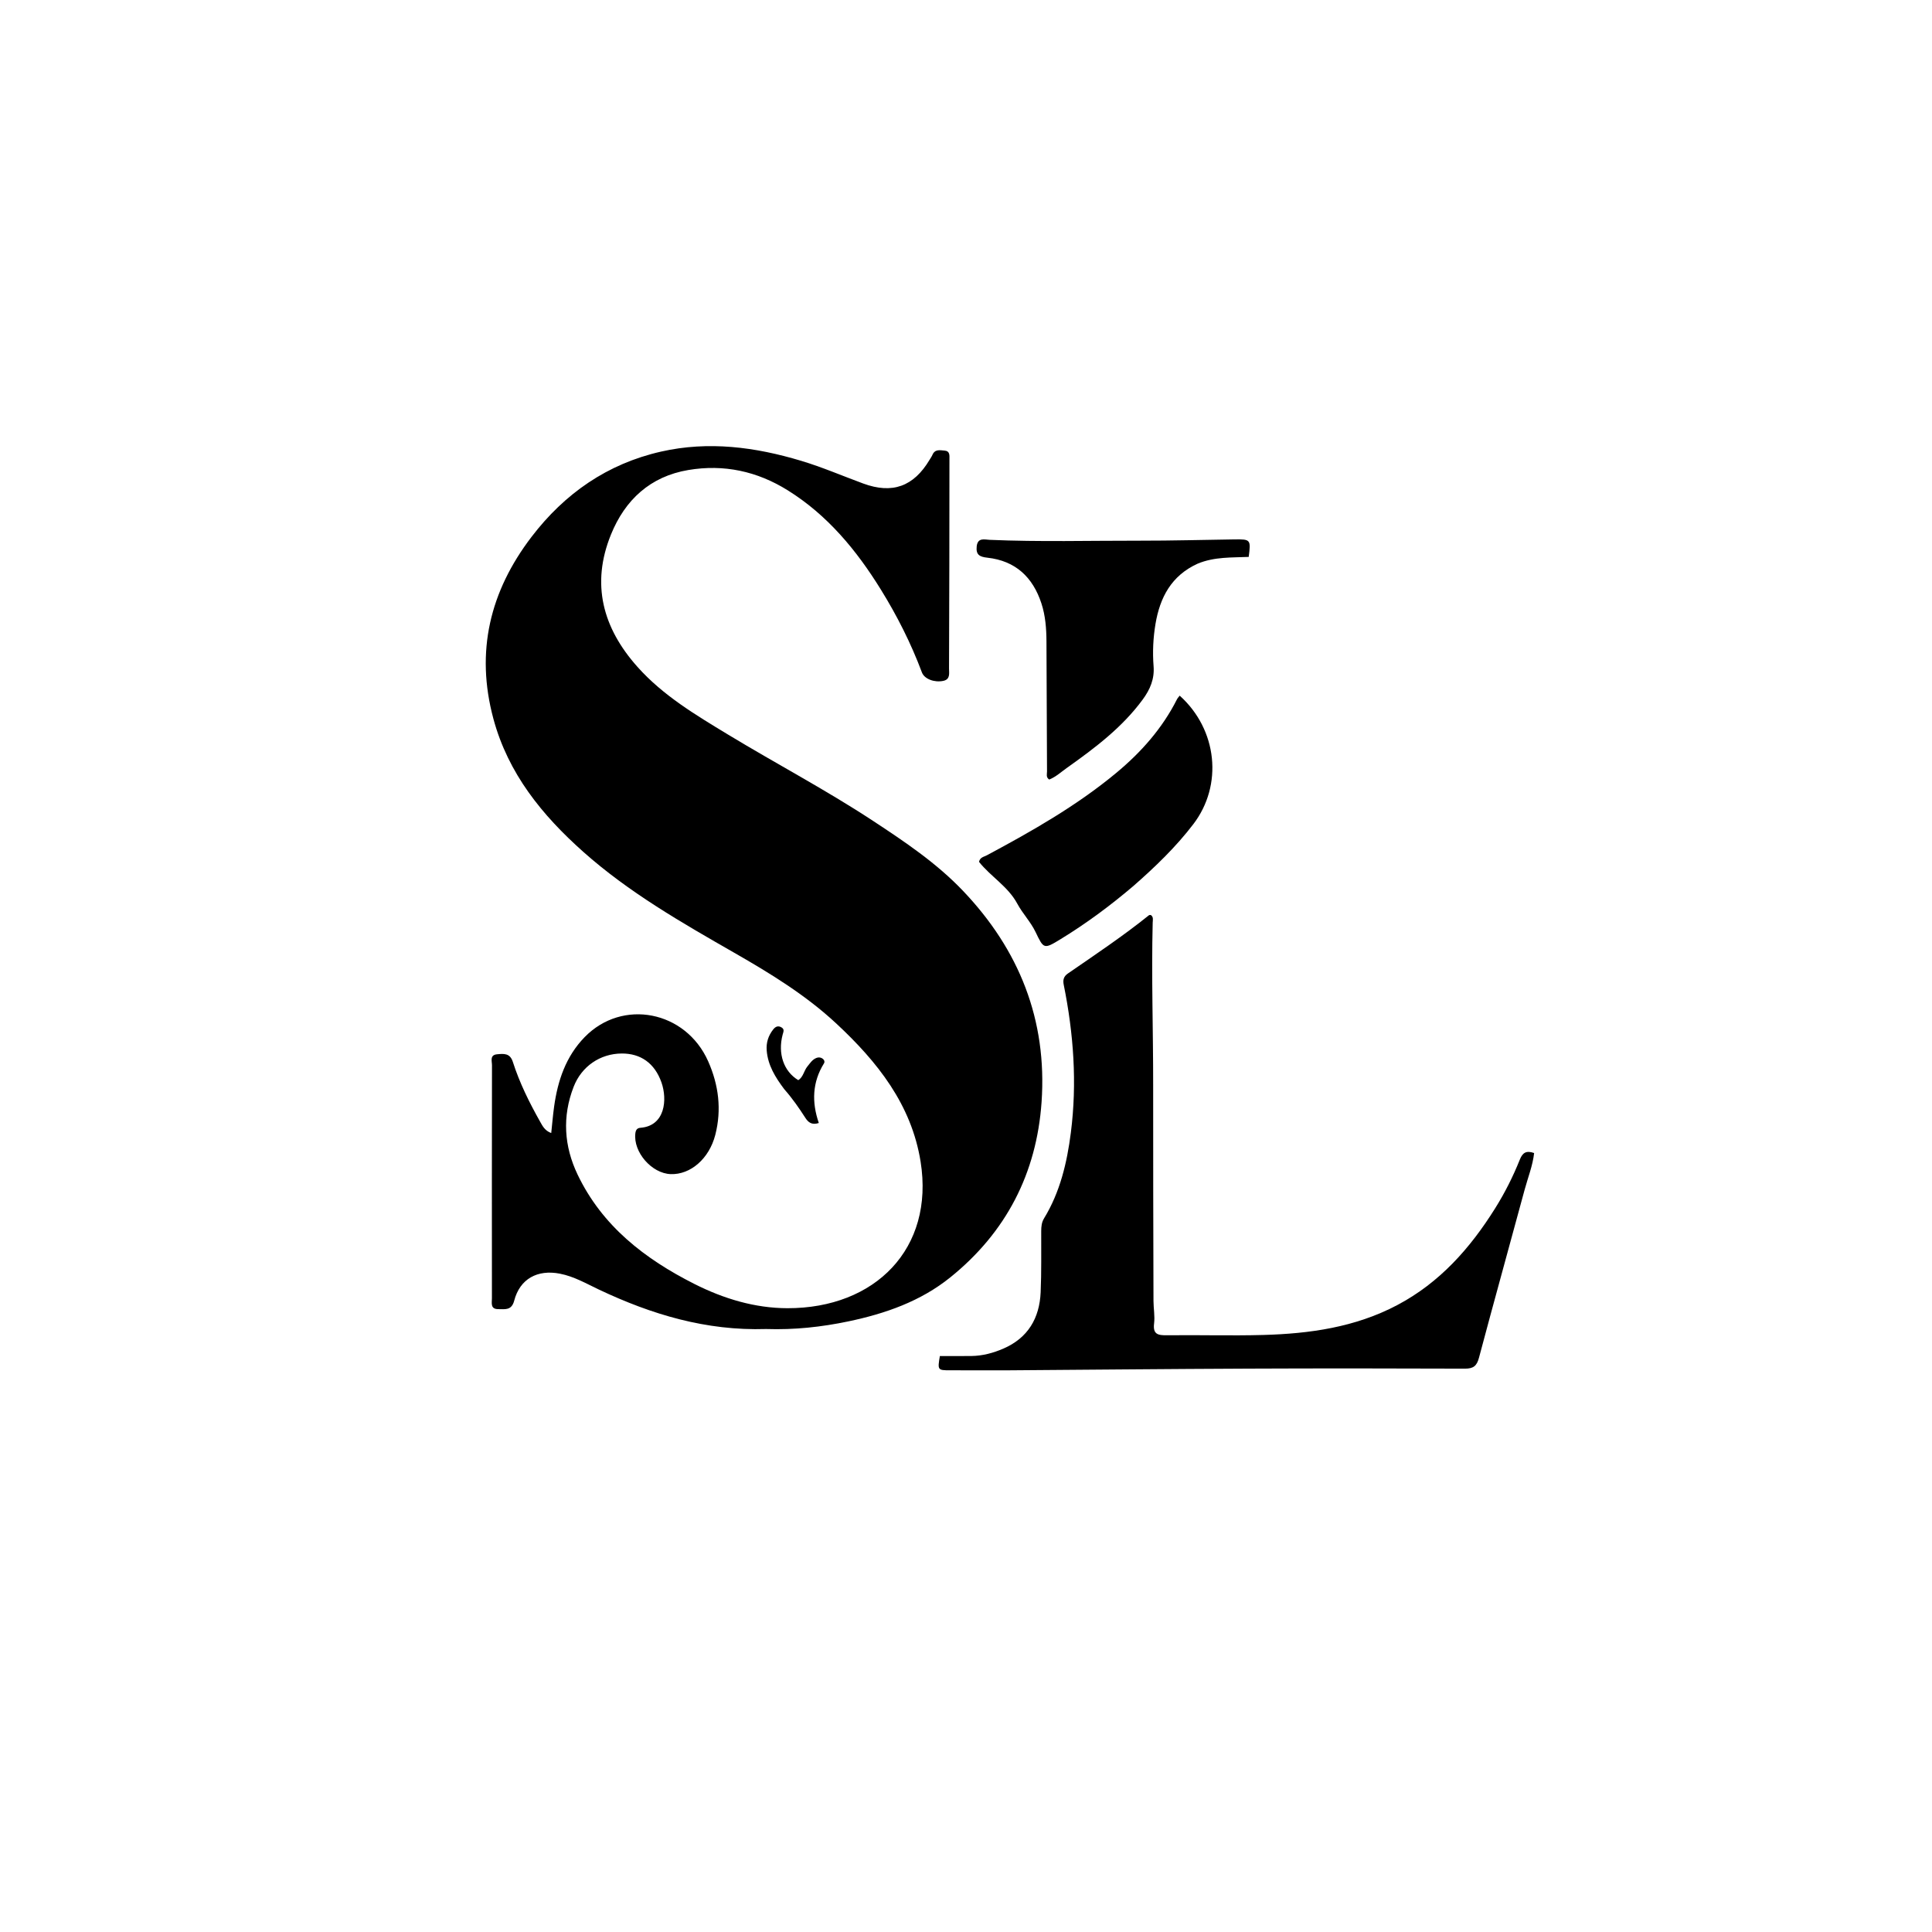 <svg version="1.1" id="Layer_1" xmlns="http://www.w3.org/2000/svg" xmlns:xlink="http://www.w3.org/1999/xlink" x="0px" y="0px"
	 width="100%" viewBox="0 0 1024 1024" enable-background="new 0 0 1024 1024" xml:space="preserve">
<path fill="#000000" opacity="1" stroke="none" 
	d="
M406,704.407 
	C374.275,705.422 345.372,696.706 317.502,683.528 
	C310.753,680.337 304.256,676.535 296.755,675.073 
	C284.862,672.754 275.561,677.815 272.545,689.358 
	C271.147,694.708 267.644,693.853 264.105,693.868 
	C259.79,693.887 260.732,690.574 260.73,688.087 
	C260.696,646.925 260.688,605.764 260.76,564.603 
	C260.764,562.411 259.481,559.145 263.481,558.785 
	C266.97,558.472 270.301,558.078 271.814,562.81 
	C275.374,573.943 280.564,584.397 286.301,594.561 
	C287.554,596.781 288.741,599.269 292.166,600.541 
	C292.693,595.619 293.061,591.057 293.689,586.531 
	C295.603,572.739 299.919,559.925 309.867,549.702 
	C329.88,529.135 363.443,535.691 375.349,562.52 
	C380.903,575.035 382.553,588.101 379.125,601.486 
	C375.884,614.138 365.986,622.666 355.507,622.309 
	C345.395,621.965 335.568,610.611 336.748,600.704 
	C336.955,598.972 337.614,597.892 339.45,597.751 
	C352.568,596.749 353.784,582.788 350.59,573.714 
	C346.969,563.421 339.456,558.318 329.528,558.379 
	C318.085,558.449 308.247,565.192 304.045,576.016 
	C297.915,591.804 298.944,607.492 306.125,622.523 
	C319.166,649.821 341.772,667.258 368.041,680.52 
	C383.526,688.338 400.087,693.355 417.412,693.378 
	C463.849,693.439 495.286,661.785 487.939,615.73 
	C483.099,585.39 464.975,562.714 443.277,542.508 
	C427.074,527.42 408.28,515.932 389.181,504.989 
	C361.268,488.996 333.361,473.035 309.159,451.497 
	C287.272,432.02 269.32,409.955 261.503,380.934 
	C251.915,345.338 259.688,313.404 281.713,284.564 
	C299.29,261.549 321.944,245.799 350.386,239.355 
	C375.549,233.654 400.282,236.909 424.707,244.265 
	C435.893,247.634 446.591,252.258 457.523,256.278 
	C472.942,261.948 484.243,257.9 492.717,243.666 
	C493.228,242.807 493.828,241.984 494.218,241.072 
	C495.559,237.94 498.271,238.638 500.669,238.829 
	C503.58,239.061 503.223,241.484 503.222,243.408 
	C503.197,280.402 503.168,317.396 503.005,354.389 
	C502.994,356.761 503.796,360.061 499.99,360.871 
	C495.261,361.877 489.949,359.898 488.638,356.402 
	C482.887,341.062 475.548,326.515 466.944,312.597 
	C454.016,291.682 438.629,273.027 417.479,259.849 
	C401.309,249.774 383.685,245.948 364.865,249.11 
	C344.657,252.505 331.289,264.918 323.815,283.344 
	C313.182,309.56 319.436,332.81 337.894,353.483 
	C351.443,368.657 368.673,378.907 385.742,389.257 
	C411.229,404.711 437.657,418.601 462.584,434.99 
	C479.432,446.066 496.228,457.322 510.251,471.998 
	C540.199,503.341 555.08,540.574 552.054,584.1 
	C549.425,621.909 533.273,653.181 503.683,677.031 
	C487.923,689.733 469.247,696.257 449.621,700.365 
	C435.387,703.344 421.047,704.906 406,704.407 
z"/>
<path fill="#000000" opacity="1" stroke="none" 
	d="
M534,726.3 
	C523.502,726.296 513.504,726.292 503.506,726.286 
	C496.987,726.283 496.887,726.155 498.152,718.725 
	C503.655,718.725 509.279,718.779 514.903,718.71 
	C520.812,718.638 526.442,717.108 531.808,714.788 
	C544.833,709.157 550.963,698.678 551.567,684.942 
	C552.043,674.129 551.807,663.284 551.865,652.453 
	C551.878,650.099 552.079,647.87 553.373,645.748 
	C561.873,631.811 565.534,616.266 567.569,600.365 
	C570.934,574.065 569.043,547.929 563.808,522 
	C563.296,519.468 563.678,517.577 565.992,515.982 
	C580.526,505.966 595.205,496.146 608.988,485.083 
	C609.196,484.916 609.614,485.012 609.979,484.981 
	C611.493,486.053 610.983,487.684 610.949,489.091 
	C610.239,517.734 611.231,546.372 611.198,575.013 
	C611.153,613.172 611.279,651.331 611.371,689.49 
	C611.381,693.481 612.172,697.536 611.69,701.449 
	C610.966,707.319 613.852,707.776 618.556,707.718 
	C635.55,707.507 652.559,708.034 669.542,707.561 
	C694.15,706.877 718.216,703.511 740.488,691.769 
	C763.056,679.871 779.181,661.641 792.452,640.445 
	C797.589,632.24 801.949,623.601 805.531,614.626 
	C807.017,610.904 808.98,609.671 813.118,611.135 
	C812.379,617.801 809.832,624.109 808.082,630.582 
	C800.056,660.275 791.796,689.905 783.89,719.629 
	C782.73,723.989 780.928,725.43 776.431,725.412 
	C738.106,725.263 699.779,725.239 661.454,725.4 
	C619.136,725.578 576.818,725.99 534,726.3 
z"/>
<path fill="#000000" opacity="1" stroke="none" 
	d="
M634.78,298.753 
	C620.774,305.123 614.773,316.778 612.434,330.696 
	C611.196,338.068 610.832,345.626 611.423,353.104 
	C611.958,359.87 609.577,365.415 605.727,370.674 
	C594.826,385.564 580.325,396.452 565.503,406.976 
	C562.431,409.157 559.61,411.79 556.108,413.178 
	C554.281,411.953 554.95,410.32 554.943,408.928 
	C554.826,385.95 554.779,362.971 554.648,339.992 
	C554.609,333.166 554.116,326.371 551.97,319.813 
	C547.403,305.858 538.178,297.228 523.342,295.591 
	C519.243,295.138 517.207,294.092 517.669,289.631 
	C518.175,284.751 521.858,286.009 524.474,286.122 
	C551.106,287.273 577.746,286.529 604.38,286.571 
	C621.019,286.598 637.659,286.124 654.298,285.893 
	C662.853,285.775 663.036,286.002 661.842,295.169 
	C652.941,295.575 643.727,295.038 634.78,298.753 
z"/>
<path fill="#000000" opacity="1" stroke="none" 
	d="
M600.641,469.668 
	C588.297,480.167 575.576,489.567 562.055,497.828 
	C553.289,503.184 553.175,503.01 548.899,494.052 
	C546.302,488.613 542.014,484.237 539.199,478.995 
	C534.268,469.811 525.09,464.611 518.9,456.801 
	C519.422,454.346 521.52,454.146 523.041,453.332 
	C547,440.498 570.599,427.113 591.624,409.665 
	C604.841,398.697 616.024,386.084 623.819,370.653 
	C624.174,369.95 624.768,369.367 625.264,368.712 
	C645.326,386.755 648.273,416.181 632.481,436.833 
	C623.215,448.951 612.328,459.435 600.641,469.668 
z"/>
<path fill="#000000" opacity="1" stroke="none" 
	d="
M415.666,577.285 
	C410.903,570.953 407.003,564.618 406.372,556.803 
	C406.034,552.613 407.224,548.909 409.812,545.639 
	C410.948,544.203 412.3,543.446 414.139,544.5 
	C415.966,545.546 415.208,546.886 414.814,548.383 
	C412.161,558.449 415.362,567.857 423.111,572.508 
	C425.761,570.855 426.078,567.514 427.925,565.257 
	C429.293,563.585 430.467,561.695 432.543,560.804 
	C433.841,560.247 435.191,560.371 436.29,561.351 
	C436.961,561.949 437.208,562.828 436.718,563.617 
	C430.501,573.619 430.206,584.24 433.988,595.215 
	C430.266,596.429 428.385,594.868 426.831,592.45 
	C423.497,587.259 419.987,582.195 415.666,577.285 
z"/>
</svg>